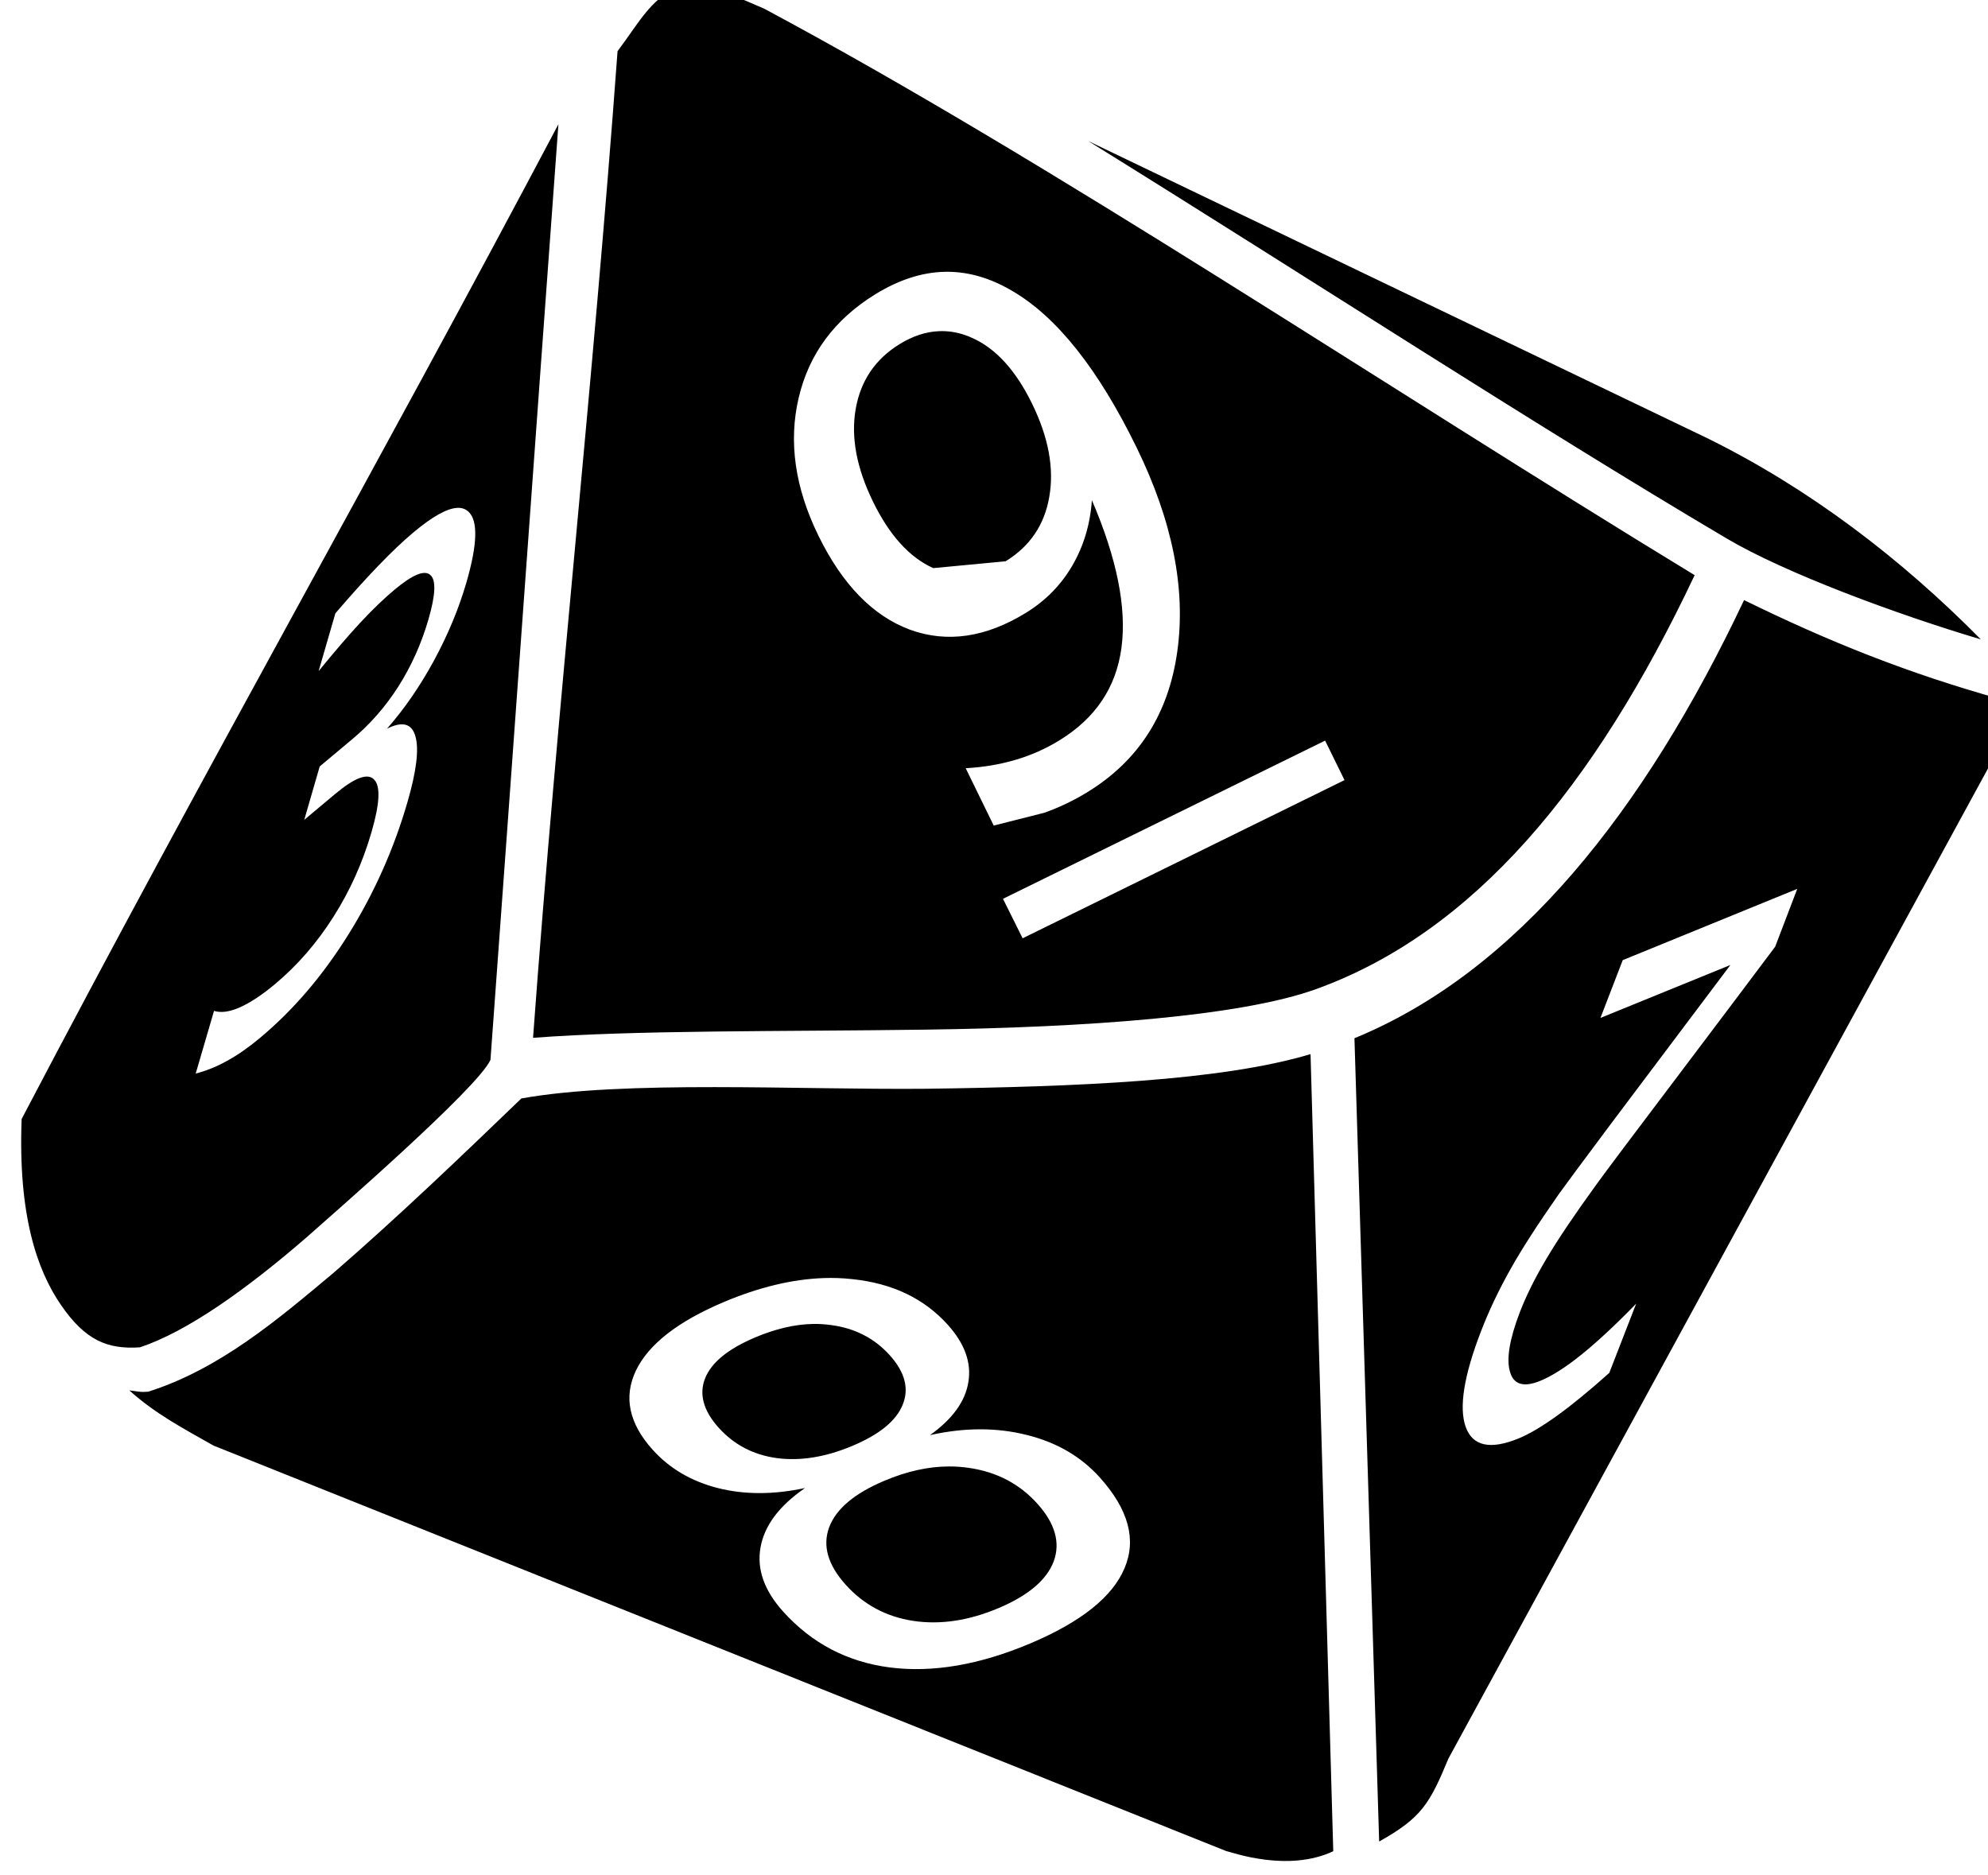 <?xml version="1.0"?><svg width="281.582" height="265.605" xmlns="http://www.w3.org/2000/svg">
 <title>Ten Side Dice - Black</title>

 <g>
  <title>Layer 1</title>
  <g id="layer1">
   <path fill="#000000" id="rect4823" d="m98.22,-1.998c-0.422,0.01 -0.853,0.033 -1.25,0.125c-4.246,0.674 -6.4,5.023 -9.5,9.125c-3.506,47.911 -8.458,91.78 -11.969,139.75c14.693,-1.101 34.887,-0.875 55.625,-1.157c22.562,-0.306 44.548,-1.85 55.313,-5.75c22.183,-8.037 39.299,-28.388 53.593,-58.625c-43.94,-26.752 -91.239,-58.549 -131.812,-80.25c-3.526,-1.47 -7.048,-3.281 -10,-3.219zm-19.125,19.594c-26.278,49.685 -49.521,90.344 -76.031,140.907c-0.515,13.585 2.166,21.404 5.594,26.375c3.436,4.982 6.55,6.271 11.156,5.968c6.644,-2.202 14.993,-8.119 23.625,-15.593c3.273,-2.917 24.236,-21.104 26.031,-25.125c3.289,-44.956 6.312,-87.314 9.625,-132.532zm75.031,2.375c31.985,19.845 62.563,39.804 90.406,56.281c8.322,4.925 24.101,10.765 36.032,14.312c-11.355,-11.499 -24.315,-21.382 -38.75,-28.5l-87.688,-42.094zm-20.375,18.531c3.229,-0.084 6.431,0.824 9.594,2.688c6.335,3.683 12.218,11.083 17.656,22.219c5.078,10.399 6.991,20.023 5.75,28.875c-1.23,8.807 -5.452,15.434 -12.656,19.875c-1.935,1.193 -3.986,2.186 -6.188,2.969l-7.156,1.812l-3.969,-8.125c2.453,-0.132 4.804,-0.523 7.063,-1.187c2.259,-0.665 4.341,-1.605 6.25,-2.782c5.091,-3.138 8.004,-7.498 8.75,-13.093c0.756,-5.64 -0.628,-12.599 -4.188,-20.906c-0.239,3.444 -1.177,6.53 -2.781,9.281c-1.604,2.752 -3.782,4.961 -6.531,6.656c-5.702,3.515 -11.192,4.327 -16.469,2.406c-5.266,-1.966 -9.588,-6.421 -12.969,-13.344c-3.308,-6.775 -4.243,-13.271 -2.781,-19.5c1.463,-6.229 5.091,-11.109 10.844,-14.656c3.296,-2.032 6.552,-3.103 9.781,-3.188zm-0.719,8.406c-1.864,0.069 -3.731,0.676 -5.625,1.844c-3.462,2.134 -5.534,5.226 -6.218,9.25c-0.674,3.979 0.152,8.32 2.468,13.063c2.331,4.772 5.183,7.906 8.532,9.406l10.25,-0.969c3.462,-2.134 5.514,-5.177 6.187,-9.156c0.699,-3.995 -0.107,-8.384 -2.437,-13.156c-2.317,-4.743 -5.157,-7.859 -8.532,-9.344c-1.261,-0.573 -2.537,-0.879 -3.812,-0.937c-0.266,-0.012 -0.546,-0.01 -0.813,0zm-68.281,25.031c0.665,-0.037 1.208,0.156 1.625,0.562c1.343,1.269 1.254,4.597 -0.312,10c-1.091,3.764 -2.641,7.452 -4.594,11.062c-1.944,3.58 -4.158,6.81 -6.656,9.656c2.171,-1.101 3.528,-0.74 4.031,1.094c0.52,1.82 0.142,4.91 -1.125,9.281c-1.944,6.709 -4.749,12.968 -8.375,18.782c-3.626,5.813 -7.781,10.681 -12.5,14.625c-1.584,1.324 -3.138,2.418 -4.656,3.25c-1.51,0.848 -3.008,1.442 -4.469,1.812l2.594,-8.875c0.985,0.304 2.191,0.15 3.656,-0.5c1.465,-0.65 3.132,-1.746 4.969,-3.281c3.202,-2.676 5.953,-5.86 8.281,-9.531c2.345,-3.685 4.148,-7.691 5.406,-12.032c1.161,-4.006 1.291,-6.47 0.375,-7.406c-0.89,-0.981 -2.719,-0.324 -5.5,2l-4.406,3.688l2.188,-7.563l4.594,-3.844c2.511,-2.098 4.712,-4.596 6.562,-7.5c1.859,-2.934 3.264,-6.1 4.25,-9.5c1.012,-3.491 1.095,-5.584 0.25,-6.281c-0.82,-0.741 -2.501,-0.047 -5.062,2.094c-1.399,1.169 -2.991,2.678 -4.75,4.562c-1.759,1.885 -3.744,4.21 -6,6.969l2.375,-8.188c2.22,-2.591 4.237,-4.825 6.062,-6.719c1.843,-1.908 3.5,-3.496 5,-4.75c2.665,-2.227 4.724,-3.387 6.188,-3.469zm182.281,13.062c-14.131,29.867 -32.132,52.603 -55.187,62.062l3.5,113.781c6.026,-3.364 7.165,-5.379 9.812,-11.75l78.625,-144.281c1.097,-2.81 1.198,-4.629 -0.531,-5.812c-12.965,-3.628 -24.104,-8.059 -36.219,-14zm-59.343,19.906l2.75,5.594l-45.594,22.406l-2.781,-5.594l45.625,-22.406zm66.875,21l-3.125,8.187c-3.473,4.641 -8.176,10.887 -14.094,18.719c-5.948,7.872 -9.739,12.899 -11.344,15.125c-3.036,4.191 -5.349,7.633 -6.937,10.313c-1.619,2.718 -2.879,5.248 -3.782,7.593c-1.472,3.823 -1.939,6.657 -1.406,8.469c0.516,1.819 1.95,2.234 4.281,1.281c1.653,-0.675 3.592,-1.905 5.844,-3.718c2.235,-1.807 4.834,-4.214 7.75,-7.219l-3.812,9.812c-2.729,2.442 -5.16,4.444 -7.313,6c-2.153,1.557 -4,2.656 -5.531,3.282c-4.036,1.649 -6.534,1.088 -7.5,-1.657c-0.966,-2.745 -0.244,-7.237 2.156,-13.468c1.138,-2.956 2.521,-5.867 4.156,-8.782c1.606,-2.876 3.907,-6.442 6.875,-10.687c0.794,-1.11 3.2,-4.364 7.25,-9.781l17.063,-22.688l-18.406,7.5l3.156,-8.187l24.719,-10.094zm-68.938,23.406c-12.719,3.815 -33.163,4.618 -54.437,4.906c-18.055,0.171 -42.773,-1.25 -57.344,1.375c-8.508,8.198 -17.668,16.963 -26.625,24.719c-7.975,6.68 -16.143,13.618 -26.219,16.813c-1.239,0.1 -1.44,-0.04 -2.688,-0.188c3.735,3.362 7.662,5.399 11.906,7.813l143.437,57.437c0.754,0.147 8.699,3.09 15.188,0.031l-3.219,-112.906zm-68.906,31.719c0.641,-0.022 1.276,-0.019 1.906,0c0.72,0.022 1.418,0.082 2.125,0.156c5.656,0.595 10.154,2.745 13.5,6.469c2.393,2.663 3.376,5.371 2.906,8.125c-0.44,2.741 -2.266,5.241 -5.437,7.5c4.902,-1.096 9.469,-1.091 13.687,-0.031c4.247,1.046 7.702,3.056 10.375,6.031c4.057,4.514 5.218,8.787 3.5,12.844c-1.689,4.043 -6.125,7.605 -13.343,10.656c-7.219,3.051 -13.851,4.177 -19.907,3.406c-6.026,-0.783 -11.068,-3.423 -15.125,-7.937c-2.673,-2.976 -3.733,-5.99 -3.187,-9.063c0.545,-3.072 2.619,-5.864 6.25,-8.375l0,-0.031c-4.398,0.94 -8.484,0.95 -12.281,0c-3.768,-0.962 -6.858,-2.775 -9.251,-5.438c-3.346,-3.724 -4.142,-7.455 -2.375,-11.187c1.796,-3.745 5.95,-6.977 12.438,-9.719c4.99,-2.109 9.733,-3.256 14.219,-3.406zm-1.563,6.5c-2.596,0.048 -5.338,0.702 -8.187,1.906c-3.829,1.618 -6.176,3.527 -7.094,5.781c-0.889,2.242 -0.262,4.587 1.906,7c2.169,2.414 4.9,3.85 8.219,4.313c3.348,0.451 6.953,-0.132 10.781,-1.75c3.799,-1.606 6.145,-3.527 7.063,-5.781c0.947,-2.267 0.356,-4.618 -1.813,-7.032c-2.168,-2.413 -4.966,-3.843 -8.343,-4.281c-0.838,-0.113 -1.666,-0.172 -2.532,-0.156zm19.282,20.187c-2.953,0 -6.01,0.688 -9.188,2.032c-4.208,1.778 -6.826,3.966 -7.812,6.593c-0.957,2.615 -0.181,5.317 2.343,8.125c2.524,2.809 5.727,4.536 9.563,5.125c3.865,0.577 7.885,-0.034 12.094,-1.812c4.208,-1.779 6.826,-3.998 7.812,-6.625c0.967,-2.648 0.193,-5.369 -2.312,-8.156c-2.524,-2.809 -5.729,-4.486 -9.594,-5.063c-0.959,-0.147 -1.922,-0.22 -2.906,-0.219z"/>
  </g>
 </g>
</svg>